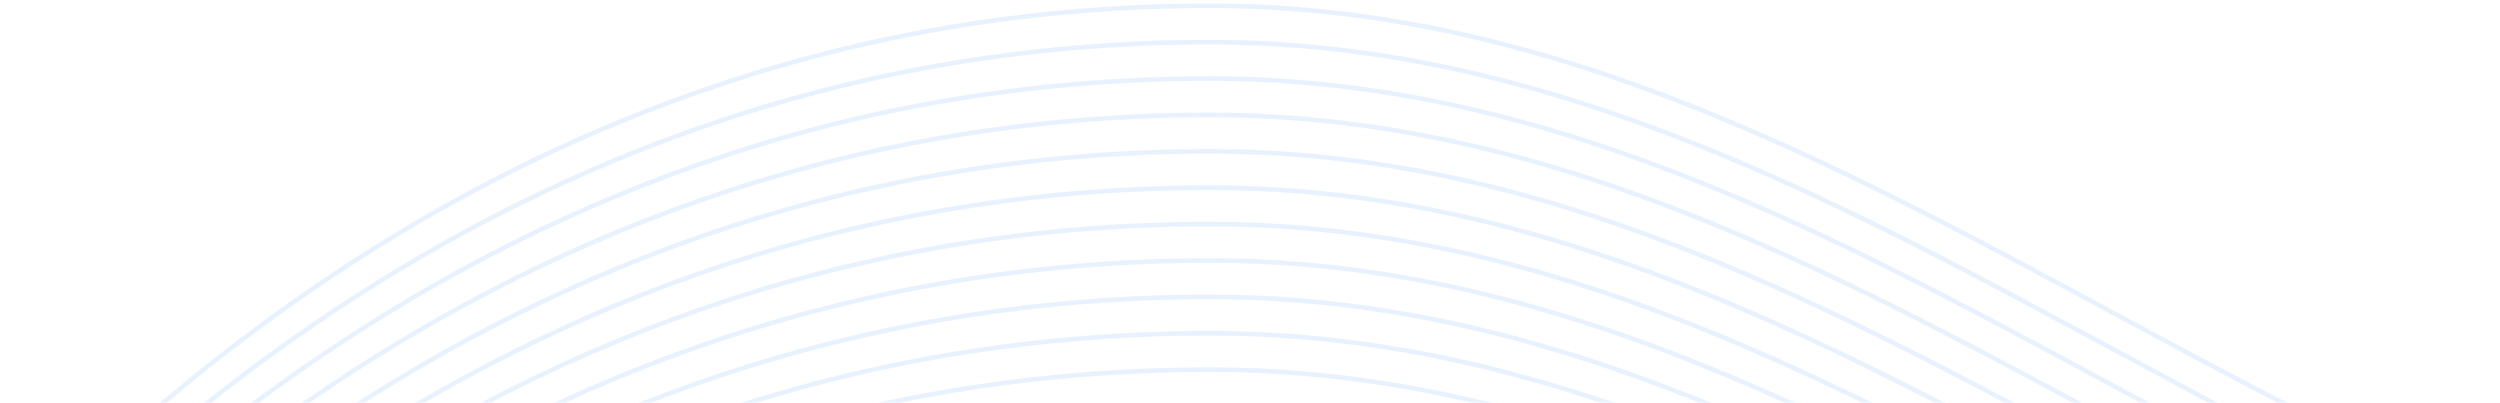 <svg width="540" height="87" viewBox="0 0 540 87" fill="none" xmlns="http://www.w3.org/2000/svg"><g opacity=".45" stroke="#CDE2FF"><path d="M-19 139.905C3.737 117.811 95.872 1.242 261.424 1.242c206.94 0 322.603 271.612 634.661 47.237"/><path d="M-19 218.503C3.737 196.408 95.872 79.84 261.424 79.84c206.94 0 322.603 271.612 634.661 47.237"/><path d="M-19 210.643C3.737 188.549 95.872 71.981 261.424 71.981c206.94 0 322.603 271.611 634.661 47.236"/><path d="M-19 202.784C3.737 180.689 95.872 64.121 261.424 64.121c206.94 0 322.603 271.612 634.661 47.237"/><path d="M-19 194.925C3.737 172.83 95.872 56.262 261.424 56.262c206.94 0 322.603 271.612 634.661 47.237"/><path d="M-19 187.061C3.737 164.967 95.872 48.398 261.424 48.398c206.94 0 322.603 271.612 634.661 47.237"/><path d="M-19 179.202C3.737 157.107 95.872 40.539 261.424 40.539c206.94 0 322.603 271.612 634.661 47.237"/><path d="M-19 171.343C3.737 149.248 95.872 32.68 261.424 32.68c206.94 0 322.603 271.612 634.661 47.236"/><path d="M-19 163.483C3.737 141.389 95.872 24.82 261.424 24.82c206.94 0 322.603 271.612 634.661 47.237"/><path d="M-19 155.624C3.737 133.529 95.872 16.961 261.424 16.961c206.94 0 322.603 271.612 634.661 47.237"/><path d="M-19 147.765C3.737 125.67 95.872 9.102 261.424 9.102c206.94 0 322.603 271.611 634.661 47.236"/></g></svg>